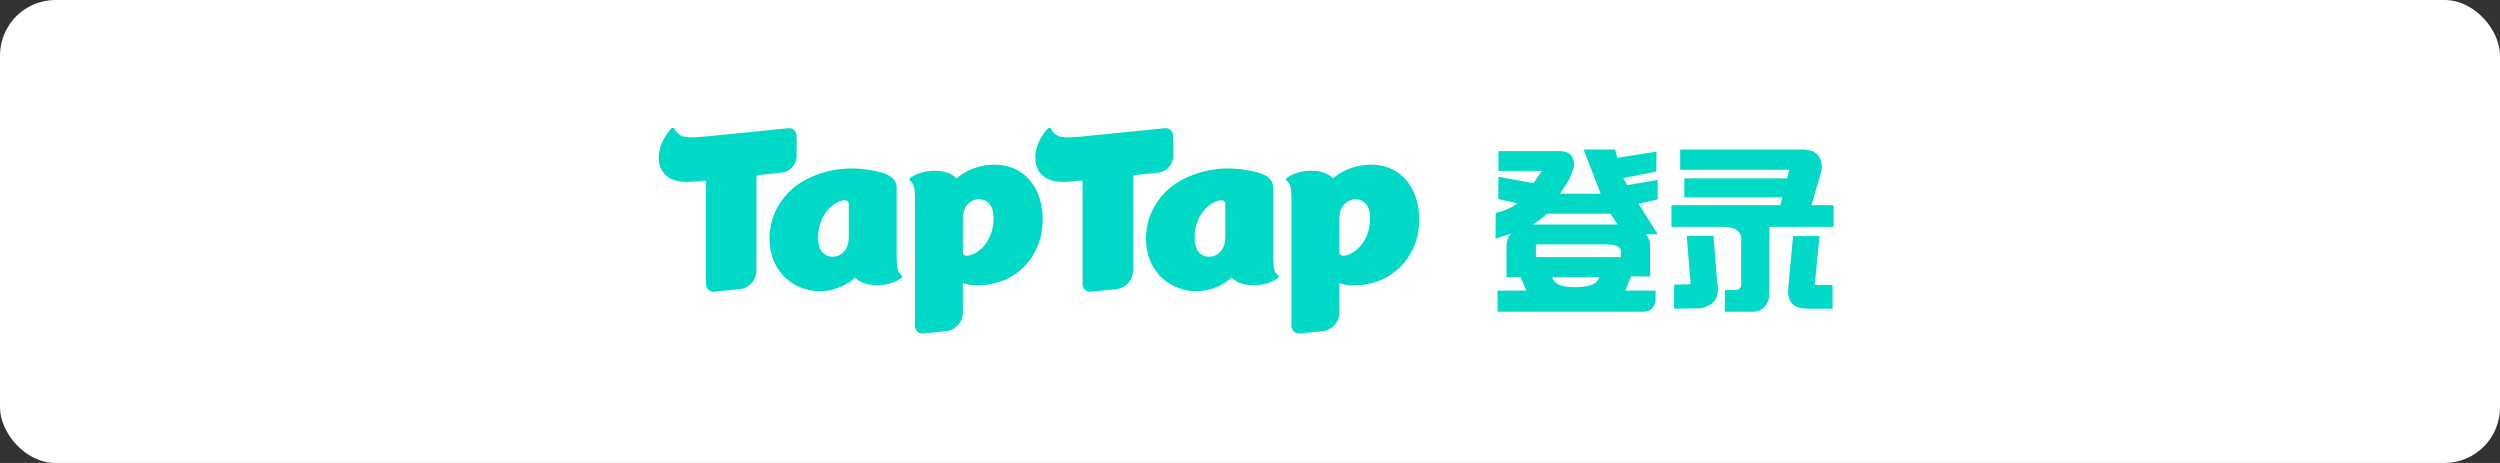 <svg width="270" height="50" viewBox="0 0 270 50" fill="none" xmlns="http://www.w3.org/2000/svg">
<rect x="0" y="0" width="270" height="50" fill="#333333" stroke="none"/>
<rect width="270" height="50" rx="6" fill="white"/>
<path d="M91.668 25.631C91.668 26.773 91.125 27.306 90.674 27.549C90.428 27.681 90.17 27.727 89.944 27.727C89.666 27.727 89.429 27.66 89.3 27.599C88.766 27.347 88.476 26.893 88.388 26.166C88.321 25.61 88.265 24.178 89.235 22.886C89.815 22.116 90.665 21.598 91.319 21.633C91.512 21.642 91.67 21.809 91.67 22.005V25.633L91.668 25.631ZM97.224 29.599C96.96 29.338 96.843 28.817 96.843 27.9V20.271C96.843 19.428 96.213 18.865 94.915 18.552C94.085 18.353 93.083 18.195 91.981 18.195C90.413 18.195 88.64 18.514 86.882 19.48C85.124 20.447 83.831 22.084 83.333 23.97C83.125 24.761 82.595 27.508 84.497 29.666C85.508 30.814 87.052 31.482 88.632 31.456C90.299 31.426 91.712 30.603 92.344 29.974C92.91 30.556 93.719 30.805 94.774 30.805C95.829 30.805 96.822 30.442 97.356 30.018C97.467 29.93 97.449 29.763 97.329 29.687C97.291 29.66 97.253 29.631 97.221 29.599" fill="#00D9C5"/>
<path d="M106.424 26.361C105.844 27.131 104.994 27.65 104.341 27.614C104.144 27.606 103.986 27.439 103.986 27.242V23.614C103.986 22.472 104.528 21.939 104.982 21.696C105.229 21.564 105.487 21.517 105.715 21.517C105.993 21.517 106.231 21.584 106.36 21.646C106.893 21.898 107.183 22.352 107.271 23.078C107.342 23.634 107.394 25.067 106.424 26.358M107.022 17.789C105.358 17.894 103.942 18.644 103.309 19.271C102.744 18.688 101.938 18.439 100.88 18.439C99.822 18.439 98.831 18.802 98.298 19.227C98.187 19.315 98.207 19.482 98.324 19.558C98.362 19.584 98.401 19.613 98.436 19.645C98.7 19.906 98.817 20.427 98.817 21.344V28.973C98.817 28.973 98.817 29 98.817 29.011V35.211C98.817 35.692 99.23 36.064 99.708 36.017L102.169 35.768C103.201 35.662 103.989 34.793 103.989 33.756V30.578C105.261 31.015 107.491 30.889 109.235 29.861C110.726 28.979 111.939 27.503 112.423 25.462C112.611 24.668 113.065 21.561 111.16 19.402C110.149 18.254 108.672 17.683 107.025 17.789" fill="#00D9C5"/>
<path d="M86.034 16.842V14.651C86.034 14.174 85.621 13.799 85.144 13.846L76.373 14.728C76.373 14.728 75.915 14.769 75.47 14.801C74.673 14.856 74.075 14.874 73.627 14.678C73.366 14.563 73.017 14.312 72.844 13.916C72.786 13.787 72.616 13.758 72.519 13.861C72.006 14.399 71.496 15.214 71.297 15.969C71.08 16.792 71.019 17.885 71.693 18.699C72.182 19.29 73.035 19.797 74.872 19.613C75.309 19.569 75.769 19.522 76.033 19.495C76.15 19.484 76.252 19.577 76.252 19.695V30.701C76.252 31.178 76.666 31.553 77.143 31.506L79.877 31.228C80.909 31.122 81.697 30.255 81.697 29.216V19.103C81.697 19 81.776 18.913 81.879 18.904L84.399 18.649C85.328 18.555 86.037 17.773 86.037 16.839" fill="#00D9C5"/>
<path d="M132.33 25.631C132.33 26.773 131.788 27.306 131.337 27.549C131.091 27.681 130.833 27.727 130.607 27.727C130.329 27.727 130.091 27.66 129.963 27.599C129.429 27.347 129.139 26.893 129.051 26.166C128.984 25.61 128.928 24.178 129.898 22.886C130.478 22.116 131.328 21.598 131.982 21.633C132.175 21.642 132.333 21.809 132.333 22.005V25.633L132.33 25.631ZM137.887 29.599C137.623 29.338 137.506 28.817 137.506 27.9V20.271C137.506 19.428 136.876 18.865 135.577 18.552C134.748 18.353 133.746 18.195 132.644 18.195C131.073 18.195 129.303 18.514 127.545 19.48C125.787 20.447 124.494 22.084 123.996 23.97C123.788 24.761 123.258 27.508 125.162 29.666C126.173 30.814 127.718 31.482 129.297 31.456C130.965 31.426 132.377 30.603 133.01 29.974C133.576 30.556 134.385 30.805 135.44 30.805C136.495 30.805 137.488 30.442 138.021 30.018C138.133 29.93 138.115 29.763 137.995 29.687C137.957 29.66 137.919 29.631 137.887 29.599Z" fill="#00D9C5"/>
<path d="M147.091 26.361C146.511 27.131 145.661 27.65 145.008 27.614C144.811 27.606 144.653 27.439 144.653 27.242V23.614C144.653 22.472 145.195 21.939 145.649 21.696C145.896 21.564 146.154 21.517 146.382 21.517C146.66 21.517 146.898 21.584 147.027 21.646C147.56 21.898 147.85 22.352 147.938 23.078C148.009 23.634 148.061 25.067 147.091 26.358M147.689 17.789C146.025 17.894 144.609 18.644 143.976 19.271C143.411 18.688 142.605 18.439 141.547 18.439C140.489 18.439 139.498 18.802 138.965 19.227C138.854 19.315 138.874 19.482 138.991 19.558C139.03 19.584 139.068 19.613 139.1 19.645C139.364 19.906 139.481 20.427 139.481 21.344V28.973C139.481 28.973 139.481 29 139.481 29.011V35.211C139.481 35.692 139.894 36.064 140.372 36.017L142.833 35.768C143.865 35.662 144.653 34.793 144.653 33.756V30.578C145.925 31.015 148.155 30.889 149.899 29.861C151.39 28.979 152.604 27.503 153.087 25.462C153.275 24.668 153.729 21.561 151.824 19.402C150.813 18.254 149.336 17.683 147.689 17.789Z" fill="#00D9C5"/>
<path d="M126.701 16.842V14.651C126.701 14.174 126.288 13.799 125.811 13.846L117.04 14.728C117.04 14.728 116.582 14.769 116.137 14.801C115.34 14.856 114.742 14.874 114.294 14.678C114.033 14.563 113.684 14.312 113.511 13.916C113.453 13.787 113.283 13.758 113.186 13.861C112.673 14.399 112.163 15.214 111.964 15.969C111.747 16.792 111.686 17.885 112.36 18.699C112.849 19.29 113.702 19.797 115.539 19.613C115.976 19.569 116.436 19.522 116.7 19.495C116.817 19.484 116.919 19.577 116.919 19.695V30.701C116.919 31.178 117.333 31.553 117.81 31.506L120.544 31.228C121.576 31.122 122.364 30.255 122.364 29.216V19.103C122.364 19 122.443 18.913 122.546 18.904L125.066 18.649C125.995 18.555 126.704 17.773 126.704 16.839" fill="#00D9C5"/>
<path d="M194.896 16.152C196.132 16.239 196.751 16.888 196.751 18.1C196.751 18.187 196.745 18.28 196.732 18.379L195.638 22.164H198.031V24.502H191.092V31.849C191.079 32.295 190.925 32.703 190.628 33.074C190.282 33.47 189.836 33.668 189.292 33.668H186.286V31.33H187.399C187.647 31.33 187.814 31.268 187.9 31.144C187.999 31.045 188.049 30.897 188.049 30.699V25.875C188.049 24.959 187.399 24.502 186.101 24.502H180.516V22.164H192.279L192.483 21.31H181.907V19.269H193.021L193.226 18.342H181.462V16.152H194.896ZM185.062 25.467L185.451 30.476C185.513 30.761 185.544 31.033 185.544 31.293C185.544 32.344 184.944 33.012 183.744 33.297L180.794 33.334L180.812 30.736L182.594 30.699L182.167 25.467H185.062ZM193.652 25.504H196.51L195.99 30.773H197.92V33.334H195.155C193.795 33.334 193.114 32.703 193.114 31.441C193.114 31.256 193.127 31.058 193.151 30.847L193.652 25.504Z" fill="#00D9C5"/>
<path d="M174.689 24.242L173.929 23.073H167.045C166.637 23.506 166.136 23.896 165.542 24.242H174.689ZM167.657 29.92C167.781 30.649 168.573 31.014 170.032 31.014H170.181C171.739 30.99 172.58 30.625 172.704 29.92H167.657ZM173.446 26.394H165.876V27.767H175.061V27.155C175.061 26.648 174.522 26.394 173.446 26.394ZM161.534 22.999C162.524 22.764 163.303 22.417 163.872 21.96L161.812 21.496L161.831 19.102L165.542 19.77H165.616L166.544 18.453H161.831V16.319H168.399C169.463 16.319 169.995 16.814 169.995 17.803V18.026L169.494 19.343L168.492 20.921H172.871L171.034 16.152H174.43L174.671 17.043L178.901 16.375L178.883 18.527L175.302 19.232L175.747 19.993L179.031 19.436V21.533L176.972 22.015L179.031 25.3H177.732C178.054 25.646 178.215 26.054 178.215 26.524V29.864L176.174 29.846L175.524 31.386H178.809V32.146C178.809 33.161 178.332 33.668 177.38 33.668H161.738V31.386H164.855L164.206 29.92H162.703V26.598C162.703 26.017 162.87 25.559 163.204 25.225L161.516 25.763L161.534 22.999Z" fill="#00D9C5"/>
</svg>
